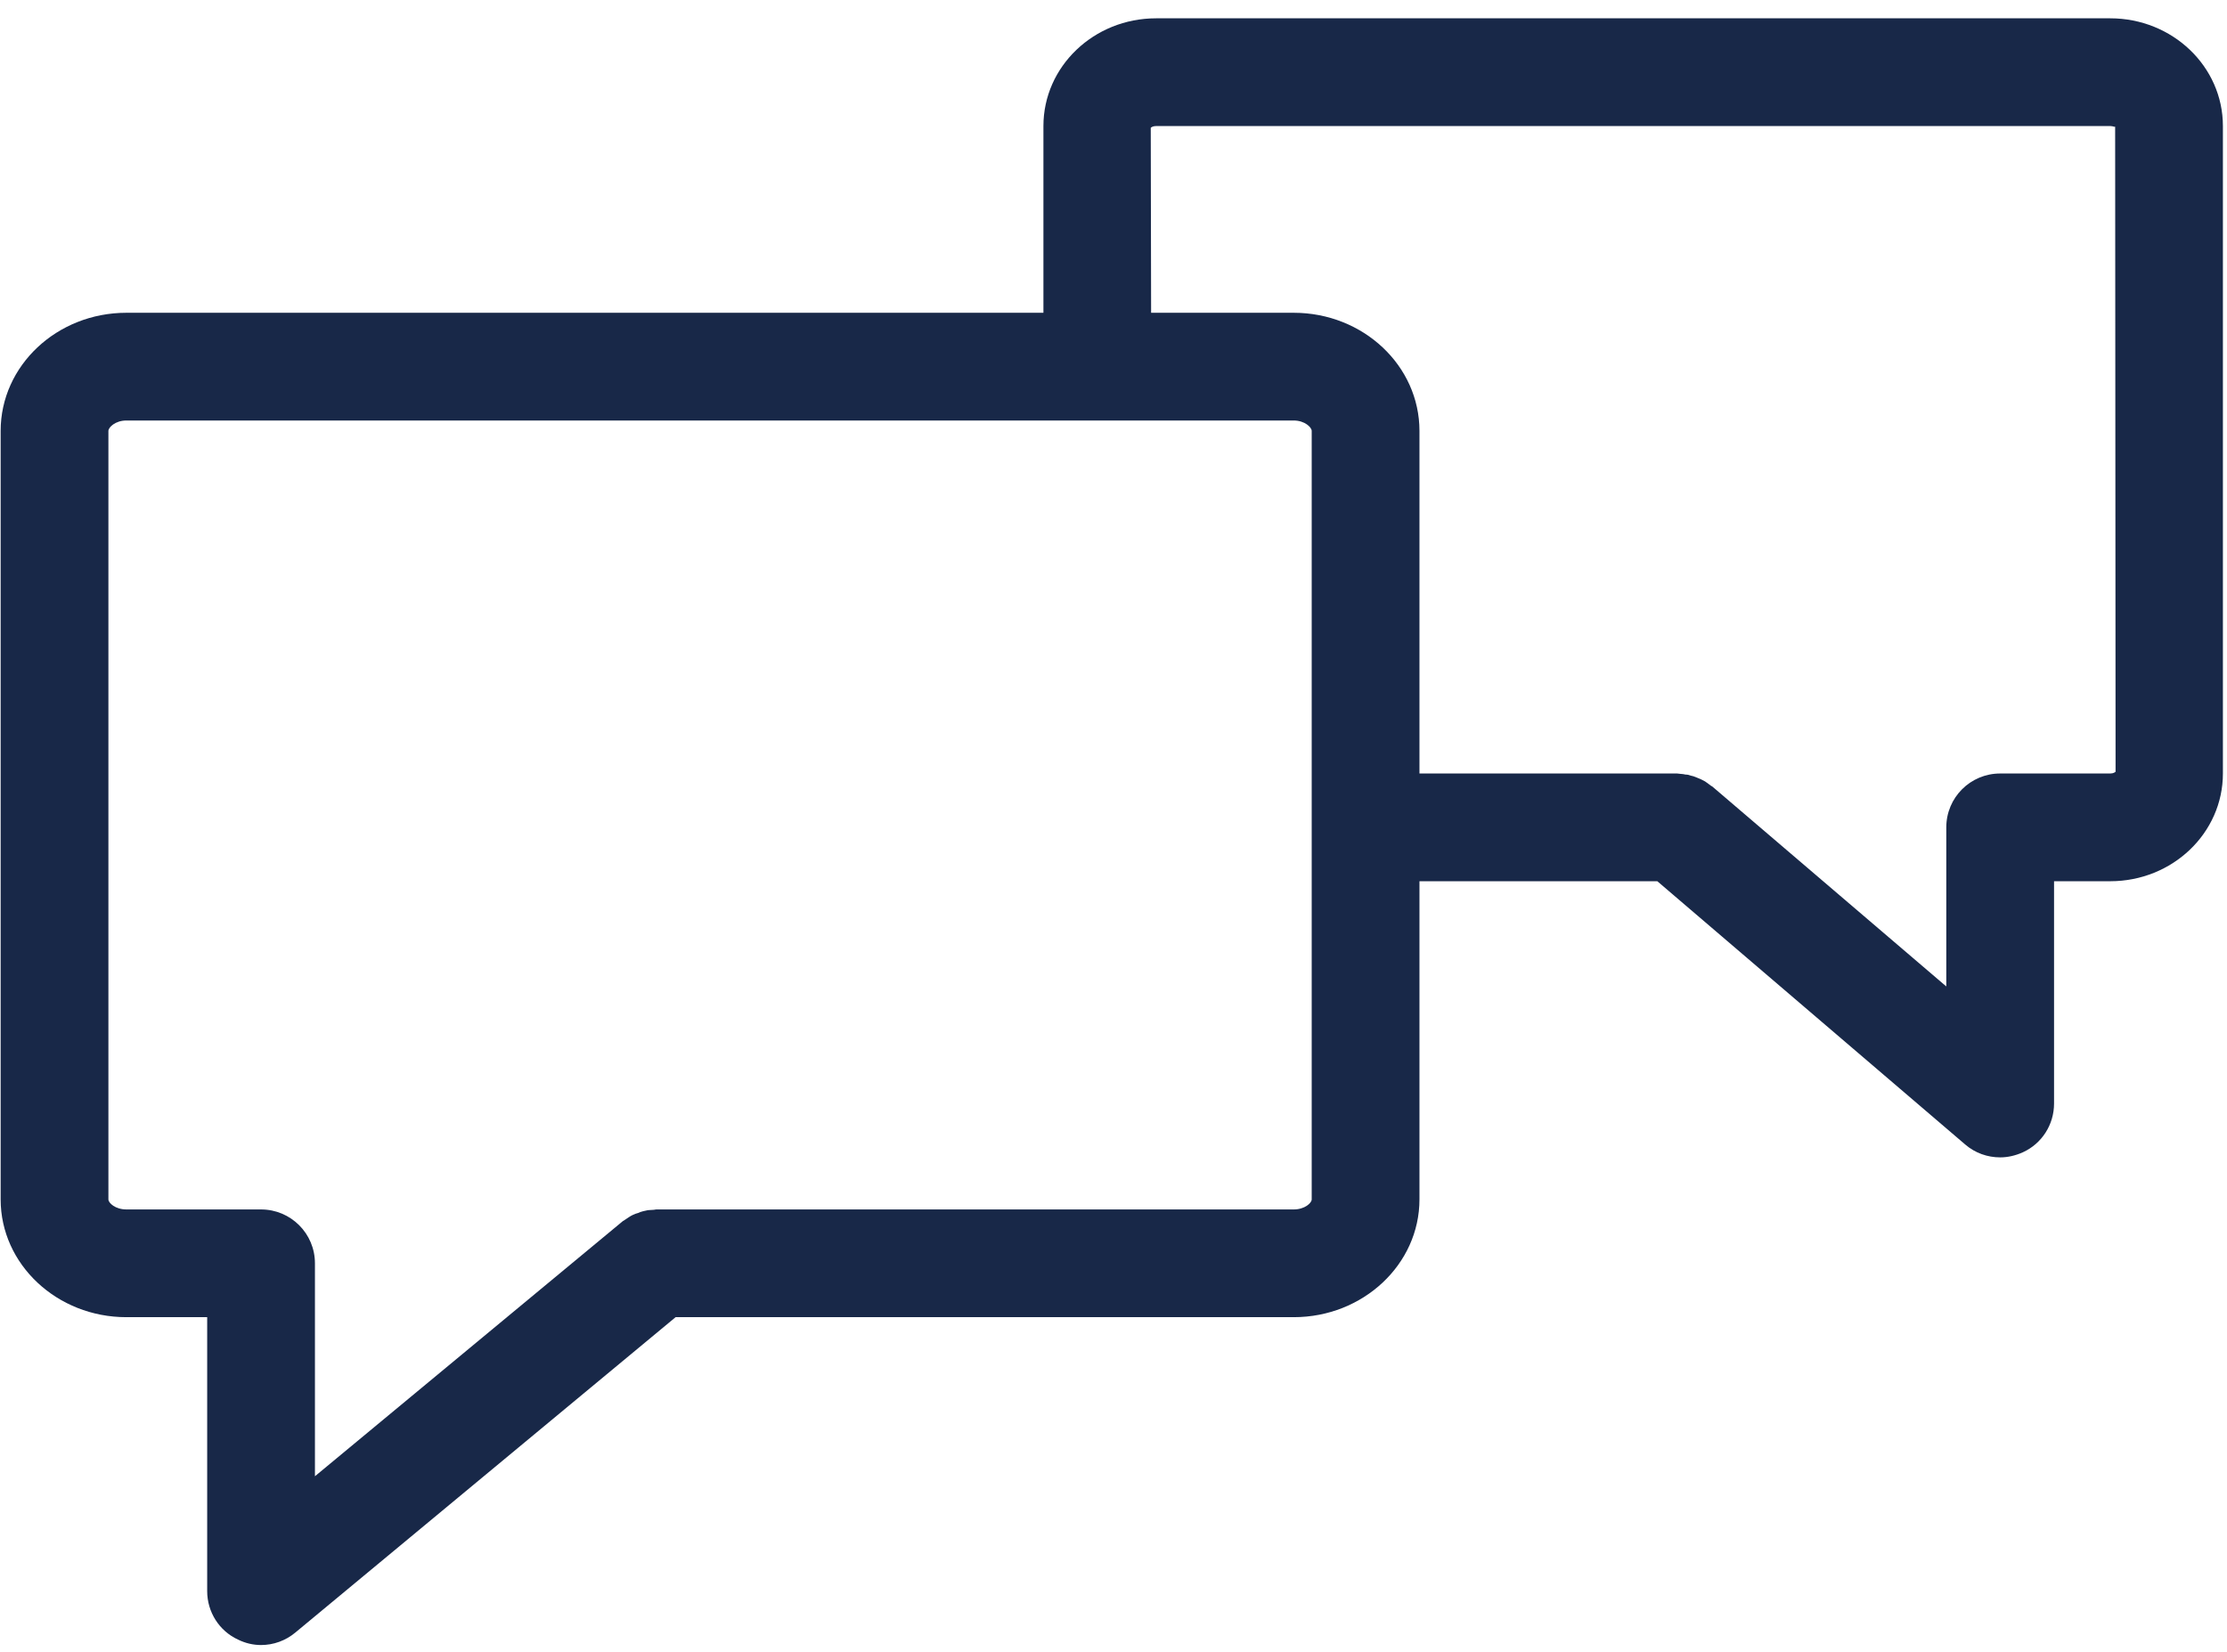 <svg width="62" height="46" viewBox="0 0 62 46" version="1.1" xmlns="http://www.w3.org/2000/svg" xmlns:xlink="http://www.w3.org/1999/xlink">
<title>4H</title>
<desc>Created using Figma</desc>
<g id="Canvas" transform="translate(-394 -3093)">
<g id="4H">
<g id="4H">
<use xlink:href="#path0_fill" transform="translate(394.018 3093.51)" fill="#182848"/>
</g>
</g>
</g>
<defs>
<path id="path0_fill" fill-rule="evenodd" d="M 58.732 21.03L 55.667 21.03C 54.838 21.03 54.167 21.7 54.167 22.53L 54.167 26.96L 47.65 21.39C 47.63 21.38 47.608 21.37 47.588 21.35C 47.544 21.32 47.499 21.28 47.45 21.25C 47.412 21.23 47.374 21.21 47.334 21.19C 47.287 21.17 47.239 21.15 47.189 21.13C 47.146 21.11 47.102 21.1 47.057 21.09C 47.008 21.07 46.96 21.06 46.909 21.06C 46.86 21.05 46.812 21.04 46.763 21.04C 46.733 21.04 46.705 21.03 46.675 21.03L 39.5 21.03L 39.5 11.49C 39.5 9.67 37.929 8.2 36 8.2L 32.029 8.2L 32.019 3.05C 32.026 3.04 32.074 3 32.166 3L 58.732 3C 58.817 3 58.866 3.04 58.868 3.01L 58.88 20.98C 58.872 20.99 58.824 21.03 58.732 21.03ZM 36.5 32.89C 36.5 32.99 36.305 33.17 36 33.17L 18.25 33.17C 18.226 33.17 18.205 33.18 18.182 33.18C 18.128 33.18 18.074 33.19 18.02 33.19C 17.974 33.2 17.929 33.21 17.884 33.22C 17.836 33.23 17.789 33.25 17.742 33.27C 17.695 33.28 17.649 33.3 17.605 33.32C 17.564 33.34 17.524 33.36 17.483 33.39C 17.437 33.42 17.392 33.45 17.348 33.48C 17.33 33.49 17.31 33.5 17.292 33.52L 8.75 40.6L 8.75 34.67C 8.75 33.84 8.078 33.17 7.25 33.17L 3.5 33.17C 3.194 33.17 3 32.99 3 32.89L 3 11.49C 3 11.39 3.194 11.2 3.5 11.2L 36 11.2C 36.305 11.2 36.5 11.39 36.5 11.49L 36.5 32.89ZM 58.732 0L 32.166 0C 30.437 0 29.031 1.34 29.031 3L 29.031 8.2L 3.5 8.2C 1.57 8.2 0 9.67 0 11.49L 0 32.89C 0 34.7 1.57 36.17 3.5 36.17L 5.75 36.17L 5.75 43.8C 5.75 44.38 6.086 44.91 6.612 45.15C 6.815 45.25 7.033 45.3 7.249 45.3C 7.593 45.3 7.933 45.18 8.207 44.95L 18.791 36.17L 36 36.17C 37.929 36.17 39.5 34.7 39.5 32.89L 39.5 24.03L 46.122 24.03L 54.692 31.36C 54.969 31.6 55.316 31.72 55.668 31.72C 55.88 31.72 56.094 31.67 56.295 31.58C 56.826 31.34 57.167 30.81 57.167 30.22L 57.167 24.03L 58.732 24.03C 60.461 24.03 61.868 22.69 61.868 21.03L 61.868 3C 61.868 1.34 60.461 0 58.732 0Z"/>
</defs>
</svg>
